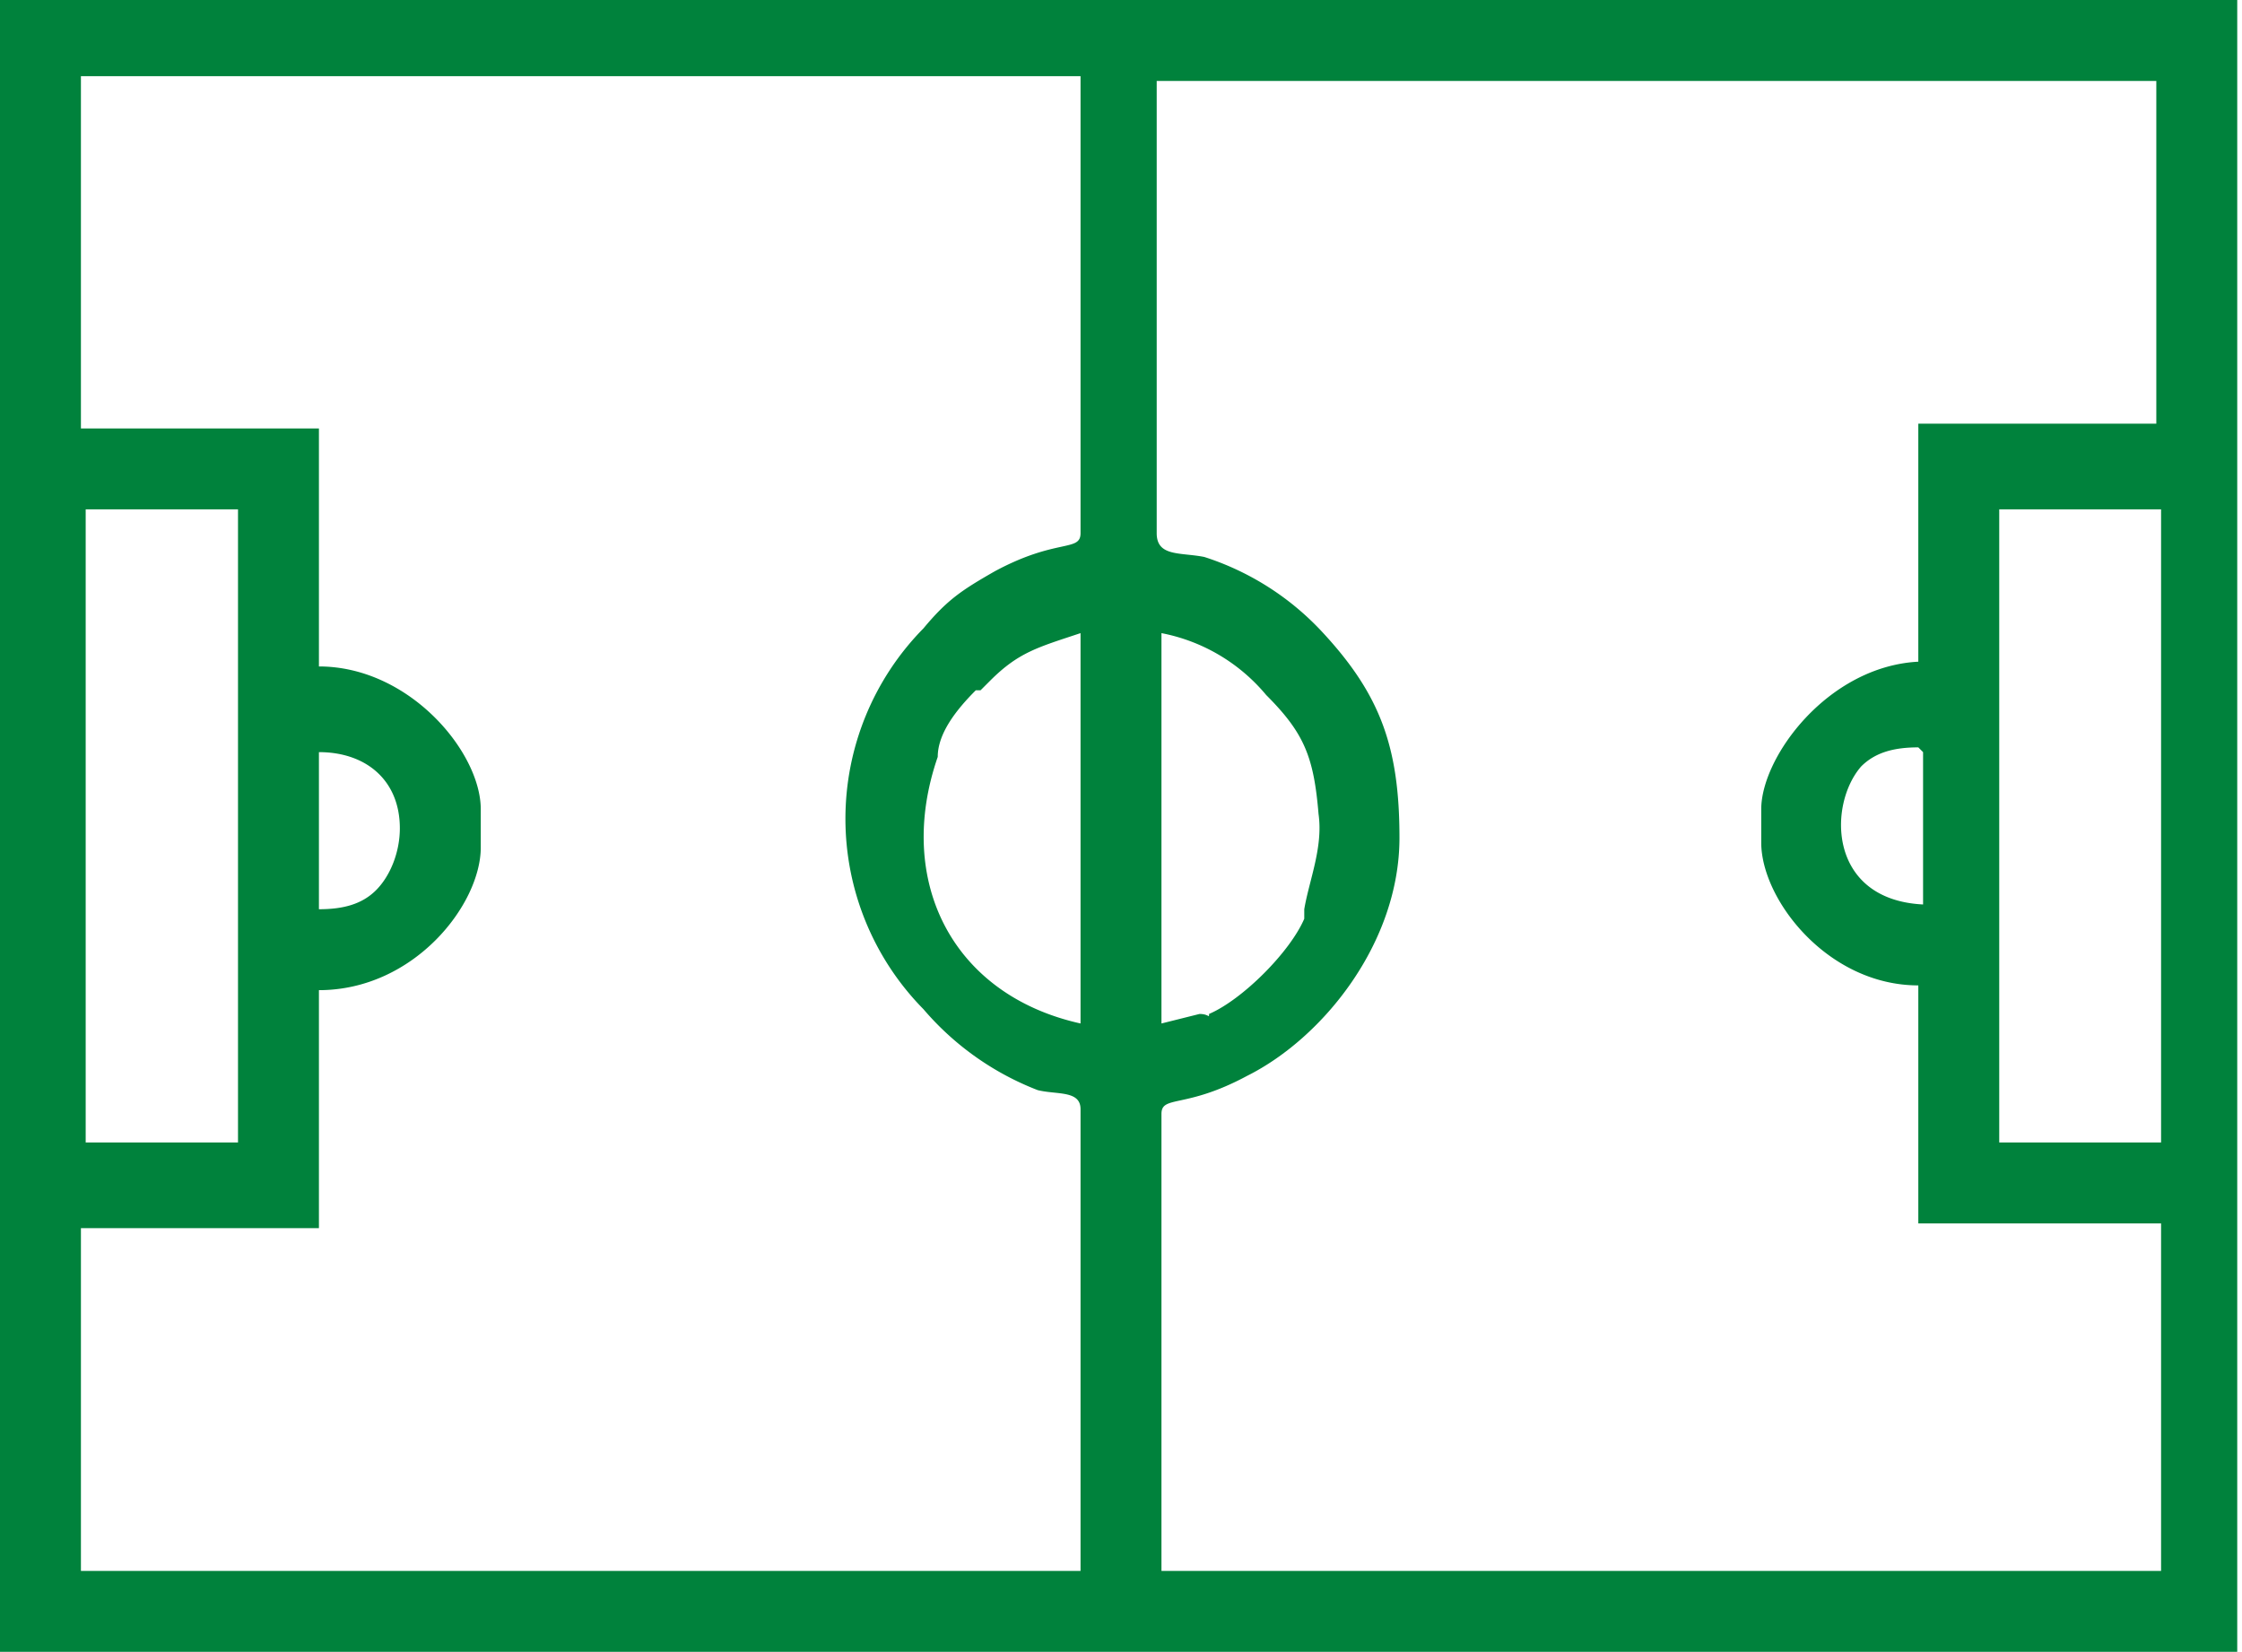 <svg xmlns="http://www.w3.org/2000/svg" fill-rule="evenodd" clip-rule="evenodd" image-rendering="optimizeQuality" shape-rendering="geometricPrecision" text-rendering="geometricPrecision" viewBox="0 0 47.1 34.7">
  <g fill="#00823C">
    <path d="M5 24H1.8V10.7H5v13.5zm40.4 0H42V10.7h3.4v13.5zM22.7 13.3v8.2c-2.7-.6-3.9-3-3-5.6 0-.5.4-1 .8-1.4h.1l.2-.2c.6-.6 1-.7 1.9-1zm4.7 5.8v.2c-.3.7-1.3 1.7-2 2 0 .1 0 0-.2 0l-.8.2v-8.2a3.8 3.8 0 0 1 2.2 1.3c.8.8 1 1.3 1.1 2.5.1.7-.2 1.4-.3 2zm-19-1.7c0 .5-.2 1-.5 1.3-.3.3-.7.4-1.2.4v-3.3c1 0 1.7.6 1.7 1.6zm32-1.6V19c-2-.1-2-2.1-1.3-2.9.3-.3.7-.4 1.2-.4zm-33.7 5c2 0 3.4-1.8 3.4-3V17c0-1.2-1.5-3-3.4-3V9h-5V1.6h21v9.6c0 .4-.5.1-1.8.8-.7.4-1 .6-1.5 1.2a5.7 5.7 0 0 0 0 8 6 6 0 0 0 2.4 1.7c.4.1.9 0 .9.4V33h-21v-7.2h5v-5zM45.4 33h-21v-9.6c0-.4.5-.1 1.8-.8 1.6-.8 3.2-2.8 3.2-5 0-1.9-.4-3-1.6-4.3a5.8 5.8 0 0 0-2.5-1.6c-.5-.1-1 0-1-.5V1.7h21v7.2h-5v5C38.4 14 37 15.9 37 17v.7c0 1.2 1.4 3 3.3 3v5h5.1V33zm1.7-33H0v34.7h47V0zM28.3 15.3l-.1-.2.1.2z"/>
    <path d="M25.8 12.7c0-.2 0-.1-.2-.1 0 .2 0 .1.2.1z"/>
  </g>
</svg>
